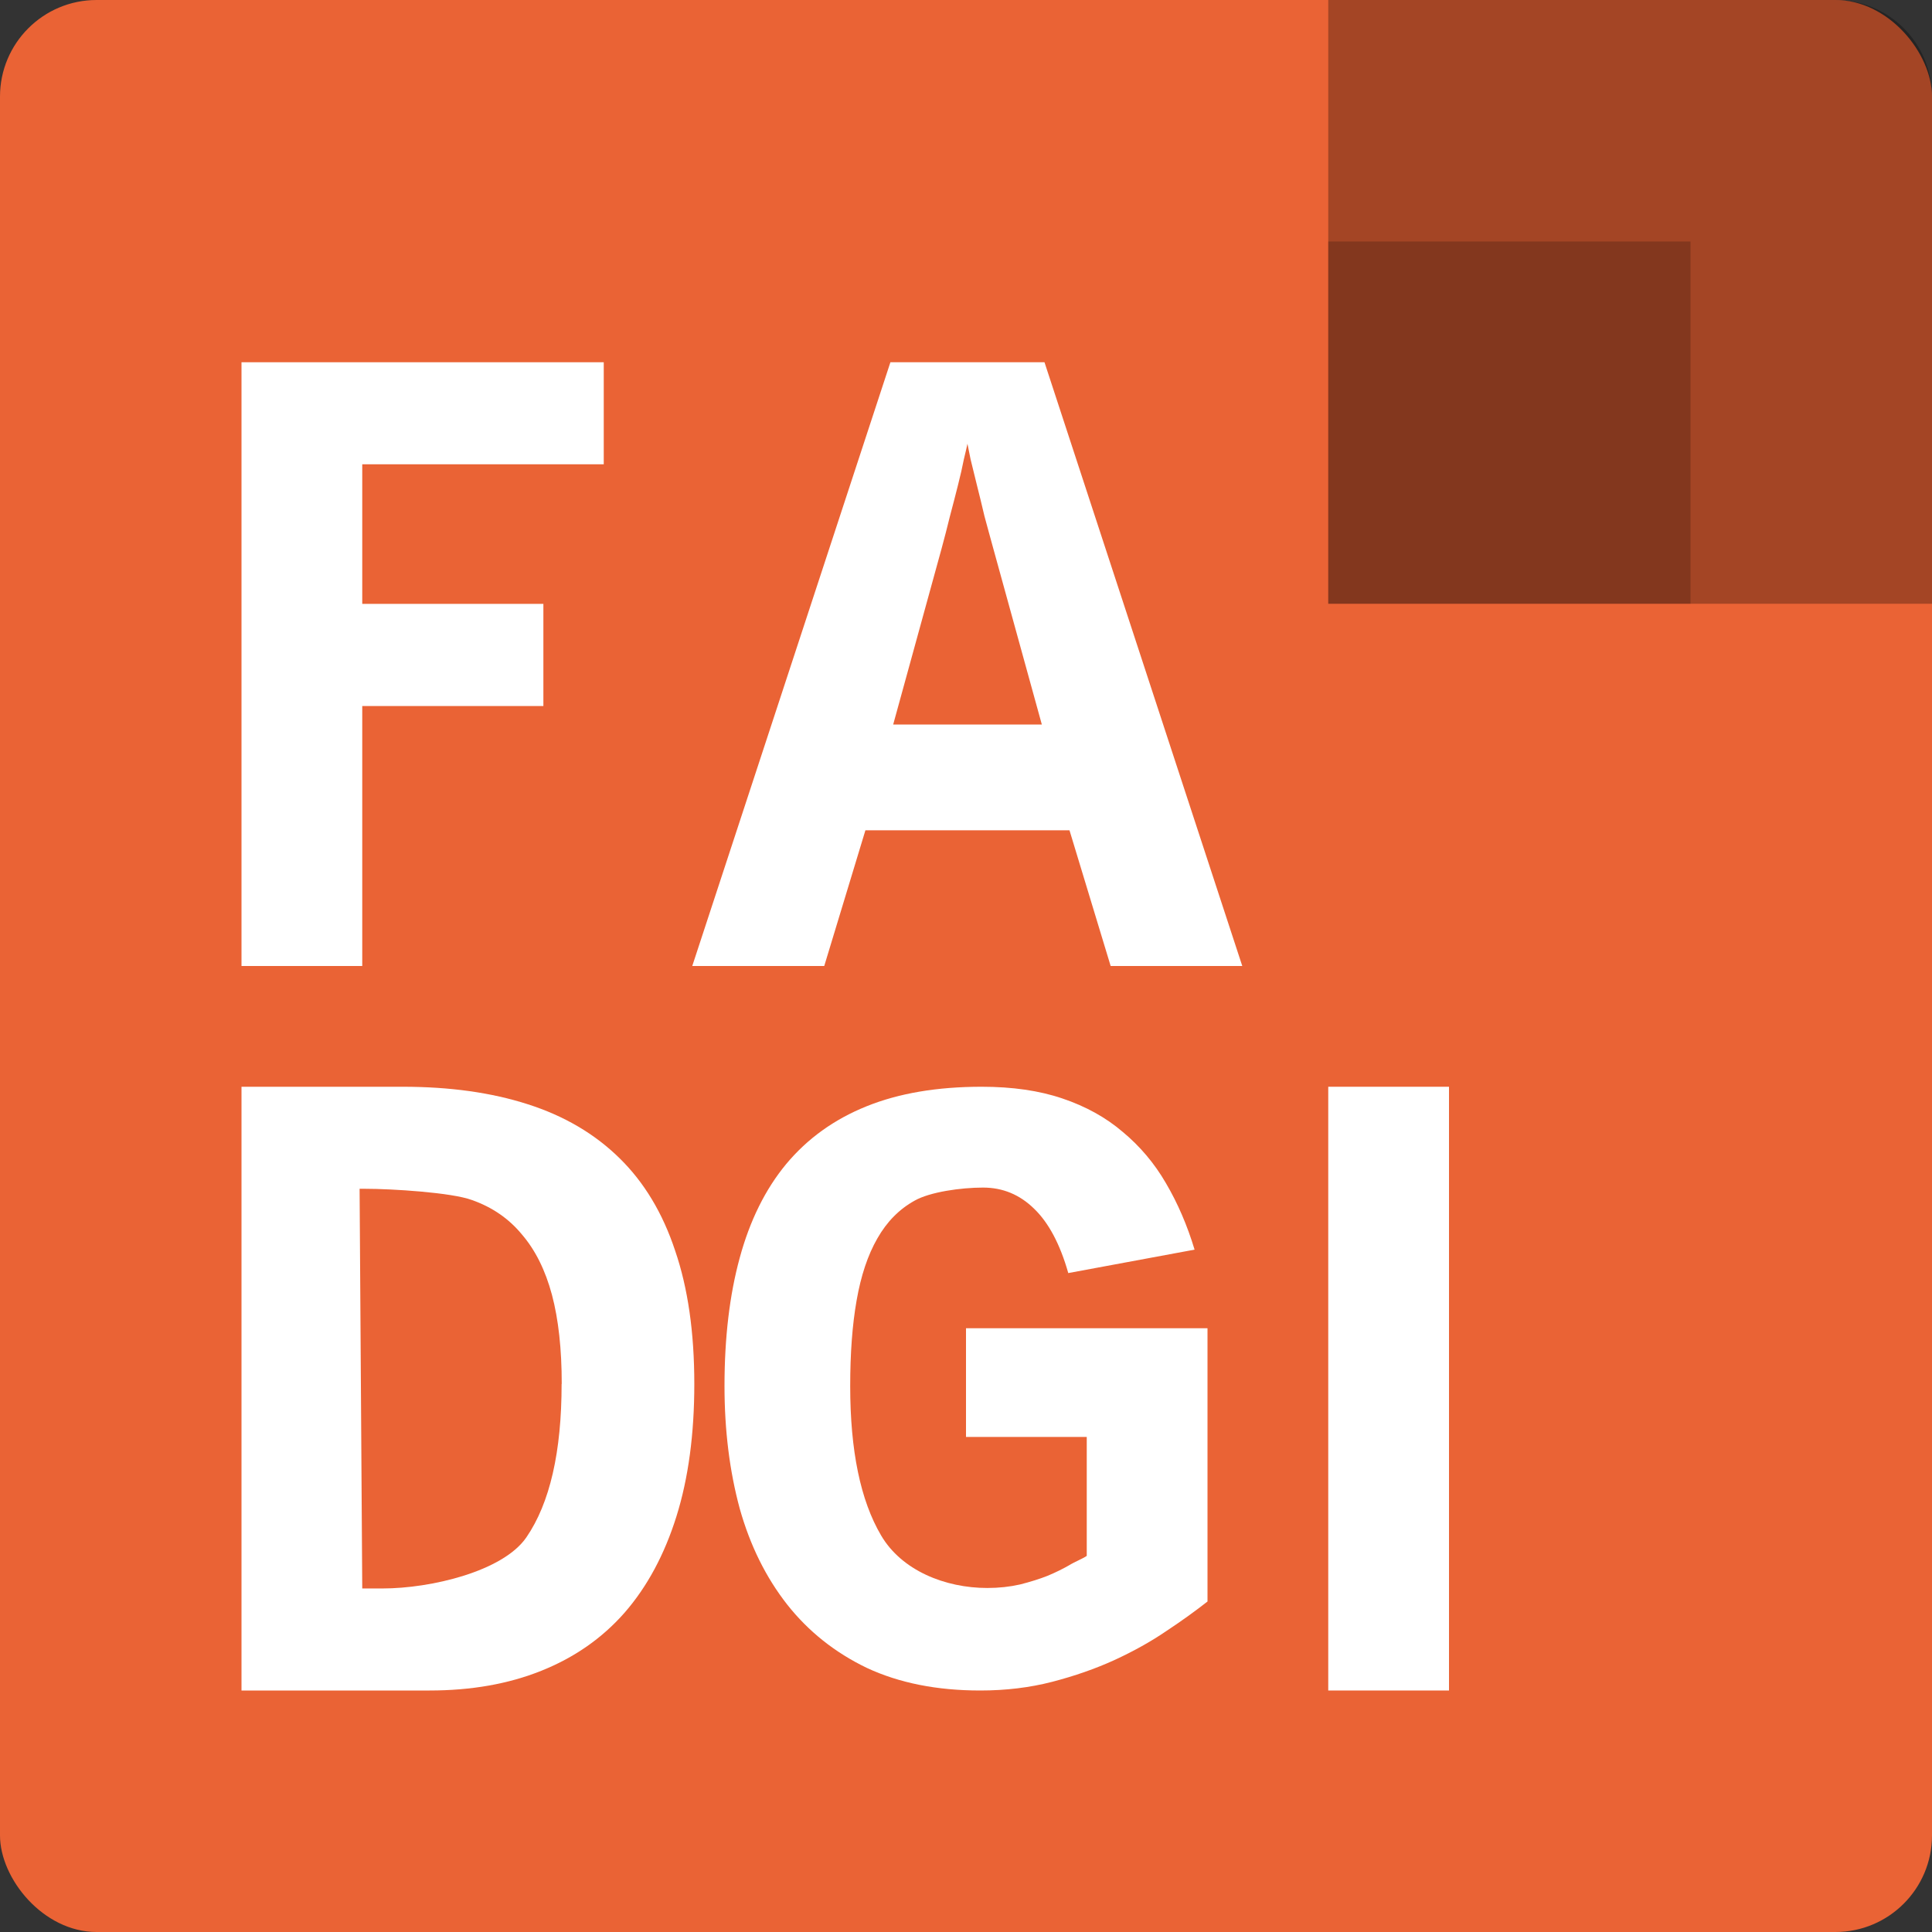 <svg xmlns="http://www.w3.org/2000/svg" width="16" height="16" version="1">
 <rect width="100%" height="100%" fill="#333333" stroke="none"/>
 <rect style="fill:#ea6335" width="16" height="16" x="0" y="0" rx=".8" ry=".8"/>
 <path style="fill:#ffffff" d="M 3,3.845 V 5.001 H 4.5 V 5.847 H 3 V 8 H 2 V 3 h 3 v 0.845 z"/>
 <path style="fill:#ffffff" d="M 10.288,8 H 9.198 L 8.857,6.876 H 7.167 L 6.826,8 H 5.733 L 7.374,3 H 8.65 Z M 8.012,3.675 c -0.005,0.025 -0.015,0.068 -0.03,0.13 -0.012,0.062 -0.028,0.132 -0.048,0.211 -0.02,0.079 -0.042,0.166 -0.067,0.259 -0.022,0.091 -0.046,0.182 -0.07,0.271 L 7.397,6 h 1.231 L 8.227,4.546 C 8.202,4.457 8.178,4.366 8.153,4.275 8.131,4.181 8.11,4.095 8.09,4.016 8.07,3.936 8.053,3.866 8.038,3.804 L 8.012,3.675 Z"/>
 <path style="fill:#ffffff" d="m 5.75,11.461 c 0,0.415 -0.049,0.781 -0.148,1.097 -0.099,0.316 -0.242,0.582 -0.429,0.797 C 4.986,13.568 4.755,13.728 4.482,13.837 4.21,13.946 3.902,14 3.557,14 H 2 V 9 h 1.335 c 0.39,0 0.735,0.048 1.036,0.145 0.301,0.096 0.554,0.245 0.758,0.445 0.205,0.2 0.359,0.456 0.462,0.767 0.106,0.309 0.159,0.677 0.159,1.105 z m -1.098,0 c 0,-0.289 -0.027,-0.535 -0.081,-0.738 C 4.516,10.518 4.433,10.352 4.322,10.223 4.214,10.092 4.076,9.997 3.908,9.938 3.741,9.876 3.249,9.845 3.022,9.845 H 2.978 L 3,13.155 h 0.168 c 0.399,0 0.997,-0.141 1.191,-0.423 0.195,-0.284 0.292,-0.708 0.292,-1.271 z"/>
 <path style="fill:#ffffff" d="M 10,13.263 C 9.903,13.339 9.79,13.421 9.66,13.507 9.533,13.594 9.389,13.674 9.229,13.748 9.071,13.82 8.899,13.88 8.714,13.928 8.528,13.976 8.33,14 8.118,14 7.76,14 7.447,13.938 7.179,13.813 6.915,13.686 6.695,13.511 6.519,13.288 6.344,13.065 6.212,12.8 6.126,12.493 6.042,12.183 6,11.845 6,11.478 6,11.078 6.042,10.724 6.126,10.417 6.21,10.108 6.338,9.849 6.511,9.64 6.687,9.429 6.908,9.27 7.176,9.162 7.443,9.054 7.761,9 8.13,9 c 0.254,0 0.477,0.032 0.668,0.097 C 8.991,9.162 9.158,9.254 9.298,9.374 9.44,9.492 9.56,9.633 9.656,9.799 9.753,9.964 9.832,10.147 9.893,10.349 L 8.847,10.543 C 8.779,10.303 8.684,10.126 8.565,10.011 8.445,9.893 8.304,9.835 8.141,9.835 c -0.183,0 -0.439,0.036 -0.566,0.108 -0.127,0.07 -0.23,0.174 -0.309,0.313 -0.079,0.137 -0.136,0.308 -0.172,0.514 -0.036,0.204 -0.053,0.44 -0.053,0.709 0,0.535 0.085,0.947 0.256,1.237 0.17,0.29 0.53,0.435 0.879,0.435 0.097,0 0.187,-0.01 0.271,-0.029 0.087,-0.022 0.163,-0.046 0.229,-0.072 0.069,-0.029 0.127,-0.058 0.176,-0.086 C 8.902,12.933 8.972,12.906 9,12.885 V 11.9 H 8 V 11 h 2 z"/>
 <rect style="fill:#ffffff" width="1" height="5" x="11" y="9"/>
 <path style="opacity:0.3" d="M 11,0 V 1.6 5 H 14.4 16 V 1.6 0.8 C 16,0.357 15.643,0 15.2,0 h -0.8 z"/>
 <rect style="opacity:0.2" width="3" height="3" x="11" y="2"/>
</svg>
